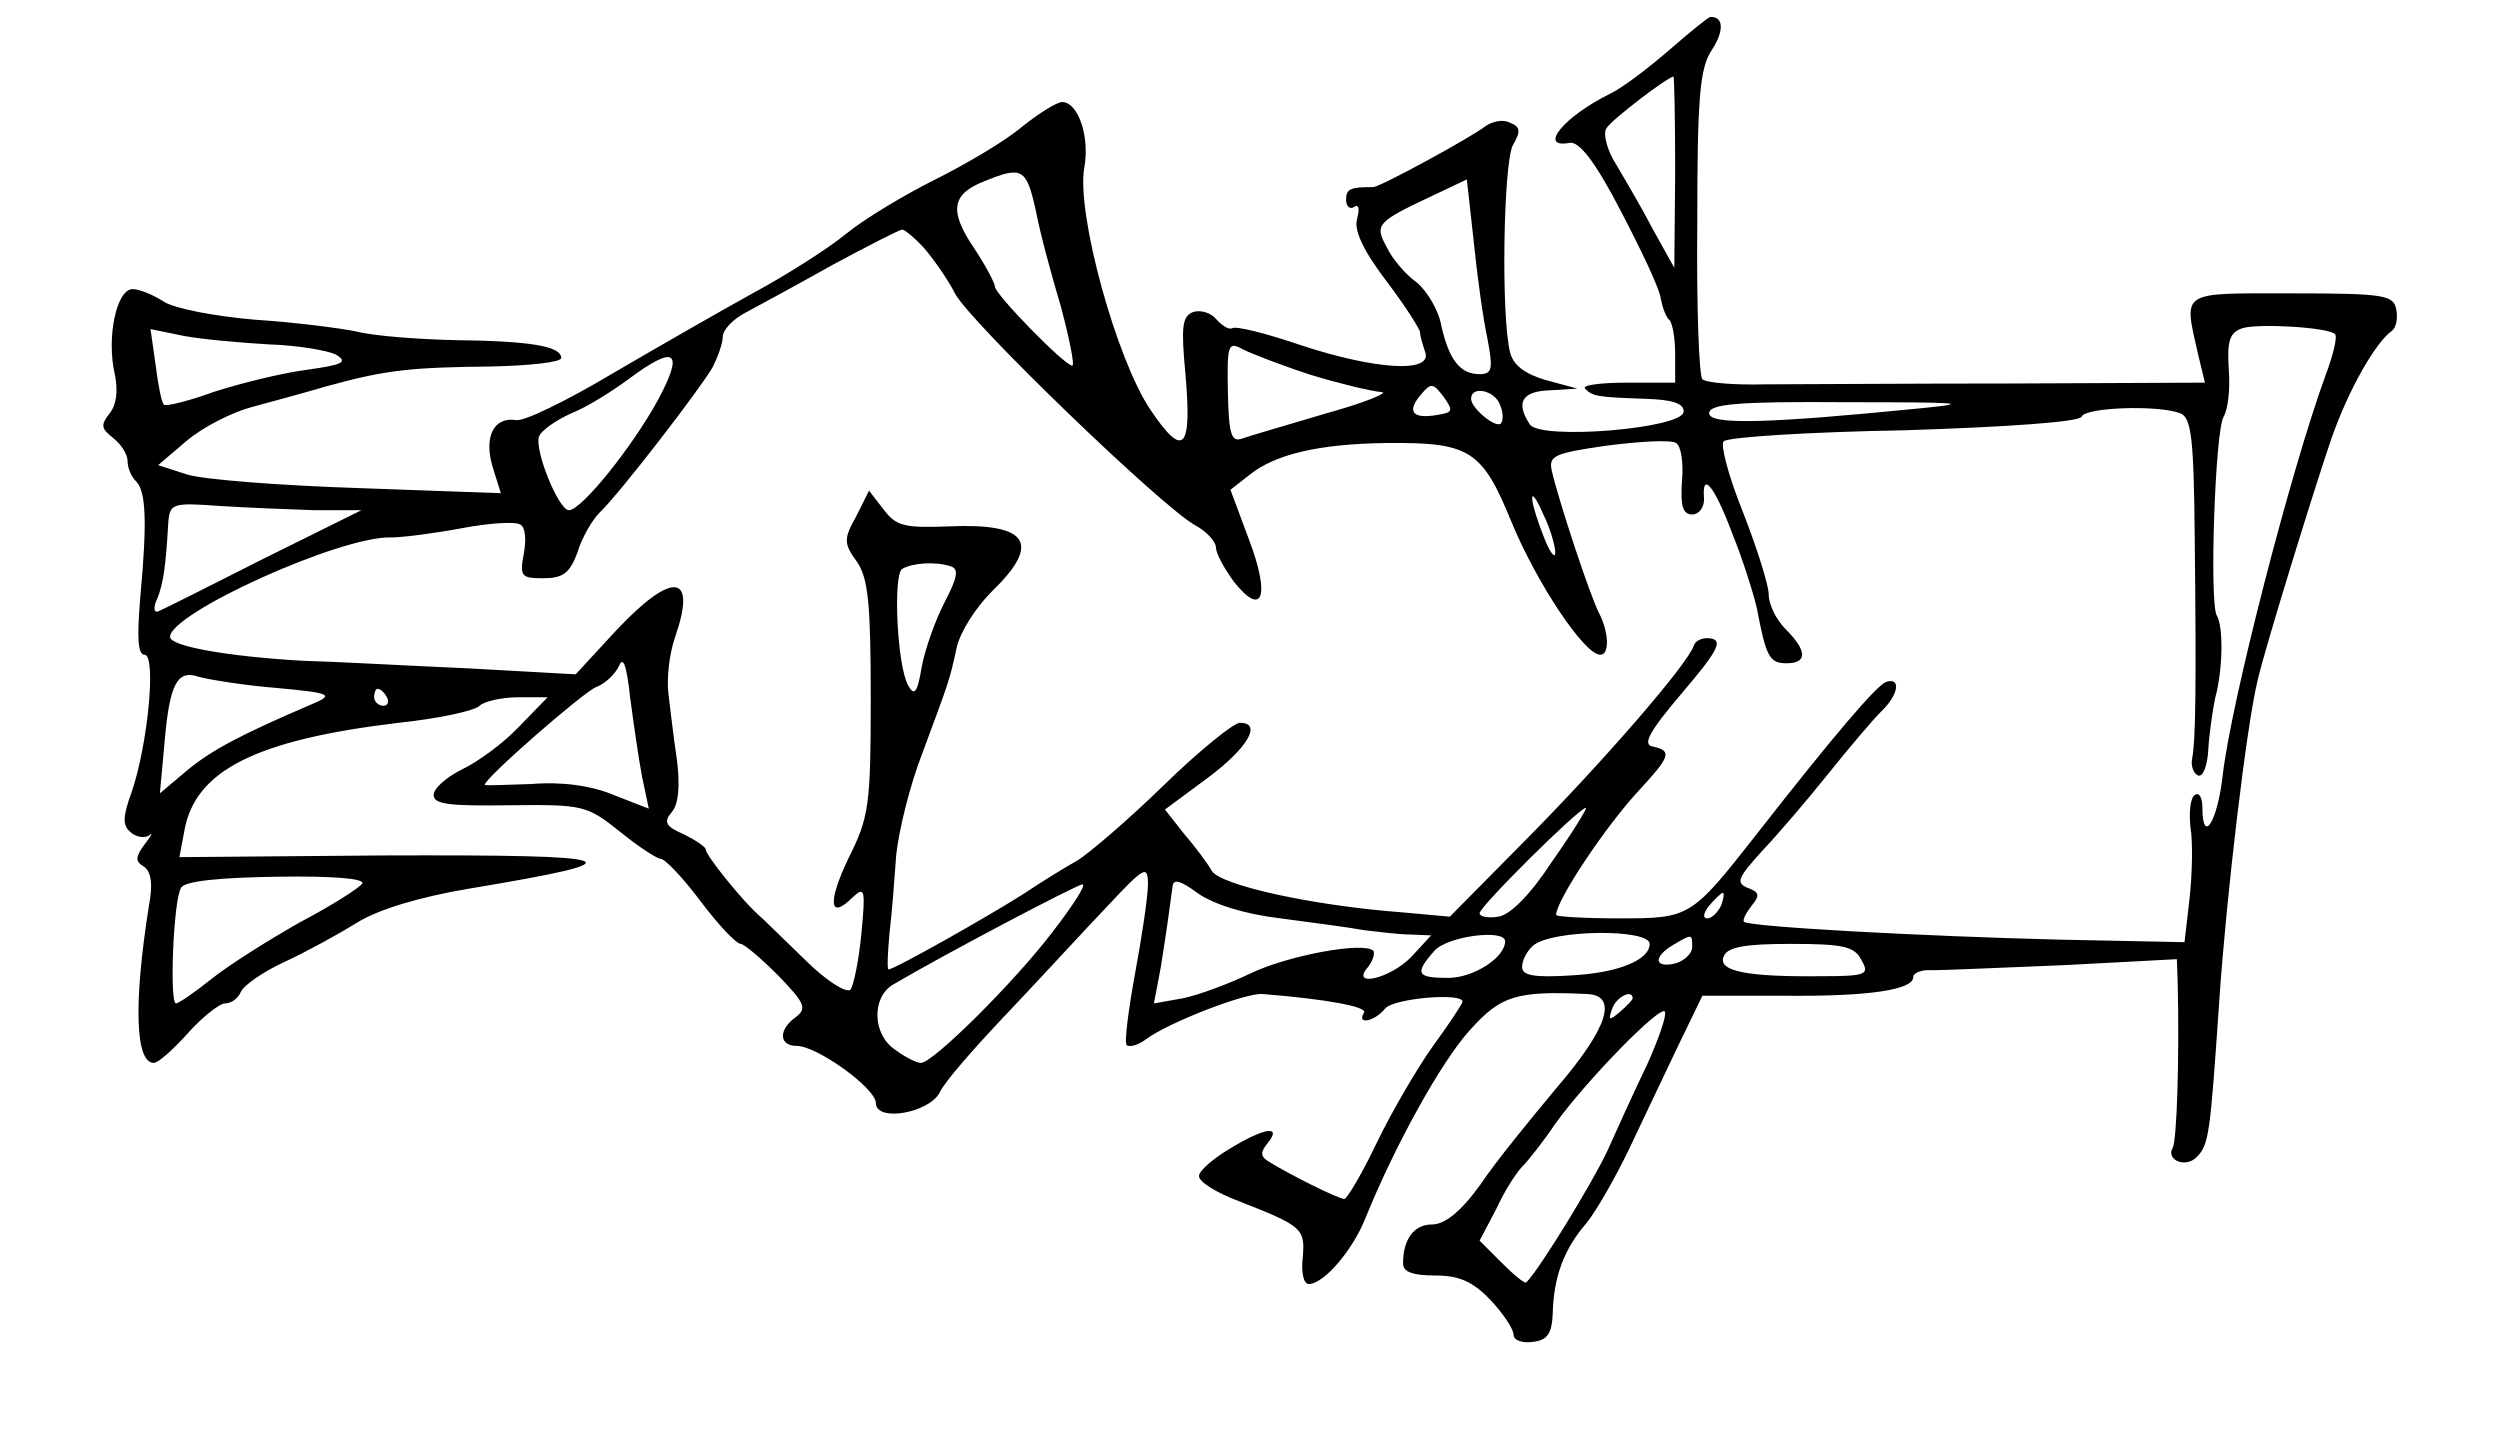 <?xml version="1.0" standalone="no"?>
<!DOCTYPE svg PUBLIC "-//W3C//DTD SVG 20010904//EN"
 "http://www.w3.org/TR/2001/REC-SVG-20010904/DTD/svg10.dtd">
<svg version="1.0" xmlns="http://www.w3.org/2000/svg"
 width="294pt" height="171pt" viewBox="0 0 294 171"
 preserveAspectRatio="xMidYMid meet">
<g transform="translate(0,171) scale(0.1,-0.1)"
fill="#000000" stroke="none">
<path d="M1964 1652 c-23 -20 -54 -44 -70 -52 -55 -27 -86 -65 -48 -58 11 2
30 -22 60 -80 24 -46 46 -92 47 -103 2 -10 6 -22 10 -25 4 -4 7 -22 7 -41 l0
-33 -57 0 c-31 0 -53 -3 -49 -7 9 -9 13 -10 71 -12 31 -1 45 -5 45 -15 0 -20
-169 -34 -181 -15 -17 26 -9 39 24 40 l32 2 -37 10 c-24 7 -38 17 -42 32 -11
42 -8 222 3 244 10 17 9 22 -4 27 -8 4 -21 1 -29 -5 -15 -12 -123 -71 -131
-71 -27 0 -32 -2 -32 -15 0 -8 5 -12 10 -8 5 3 6 -3 3 -14 -4 -13 6 -36 34
-73 22 -29 40 -57 40 -61 0 -4 3 -14 6 -23 9 -25 -58 -21 -146 8 -41 14 -77
23 -81 20 -4 -2 -12 3 -19 11 -6 7 -18 11 -27 8 -13 -5 -14 -18 -9 -72 8 -90
-2 -101 -41 -43 -40 59 -87 230 -78 284 7 37 -7 78 -26 78 -6 0 -27 -13 -47
-29 -20 -17 -66 -44 -102 -62 -36 -18 -83 -46 -105 -64 -22 -18 -71 -49 -110
-70 -38 -21 -113 -64 -166 -95 -52 -31 -103 -56 -112 -54 -26 4 -38 -19 -28
-54 l10 -32 -167 6 c-92 3 -183 10 -202 16 l-34 11 34 29 c19 16 53 33 75 39
22 6 63 17 90 25 69 19 98 22 193 23 45 1 82 5 82 10 0 14 -37 20 -125 21 -44
1 -96 5 -115 10 -19 4 -73 11 -120 14 -47 4 -94 13 -107 21 -12 8 -29 15 -37
15 -19 0 -31 -57 -21 -100 4 -20 2 -36 -6 -46 -11 -14 -10 -18 4 -29 9 -7 17
-19 17 -27 0 -8 4 -18 10 -24 12 -12 13 -49 5 -136 -4 -48 -3 -68 5 -68 14 0
4 -105 -15 -161 -11 -30 -11 -40 -1 -48 7 -6 17 -7 22 -3 4 4 2 -1 -6 -11 -11
-15 -11 -20 -1 -26 9 -6 11 -21 6 -47 -18 -114 -16 -184 6 -184 5 0 23 16 40
35 17 19 37 35 44 35 7 0 15 6 18 13 3 8 26 24 52 36 26 12 64 33 85 46 24 15
72 30 132 40 204 34 188 40 -102 39 l-239 -2 6 32 c13 70 84 106 252 126 47 5
89 14 95 20 5 5 26 10 45 10 l35 0 -34 -35 c-18 -19 -48 -41 -67 -50 -18 -9
-33 -22 -33 -30 0 -11 19 -13 89 -12 87 1 91 0 130 -31 22 -18 44 -32 48 -32
5 0 26 -22 47 -50 21 -28 42 -50 47 -50 4 0 24 -17 44 -37 32 -33 34 -39 21
-49 -21 -15 -20 -34 1 -34 24 0 93 -50 93 -67 0 -23 62 -12 75 12 5 12 42 54
81 95 39 41 91 98 117 125 43 46 47 48 47 25 0 -14 -7 -61 -15 -104 -8 -44
-13 -82 -10 -85 3 -3 14 0 23 7 27 20 118 55 137 53 75 -6 124 -15 119 -22 -9
-15 13 -10 25 5 10 12 91 19 91 8 0 -2 -15 -25 -34 -51 -18 -25 -48 -76 -66
-113 -18 -38 -36 -68 -39 -68 -7 0 -65 29 -89 44 -10 6 -10 11 -1 22 17 21 -4
18 -45 -7 -20 -12 -36 -26 -36 -32 0 -7 21 -20 48 -30 74 -29 77 -32 74 -66
-2 -17 1 -31 7 -31 18 0 52 40 67 78 34 84 89 184 123 221 36 40 54 46 138 42
36 -2 24 -40 -37 -111 -30 -36 -71 -86 -89 -113 -23 -32 -42 -47 -57 -47 -21
0 -34 -17 -34 -46 0 -10 12 -14 38 -14 28 0 44 -7 65 -29 15 -16 27 -34 27
-41 0 -6 10 -10 23 -8 17 2 22 10 23 33 1 43 13 76 40 107 12 15 34 54 49 85
15 32 41 86 57 120 l30 62 97 0 c99 -1 151 7 151 22 0 5 10 9 23 8 12 0 82 3
155 6 l132 7 1 -29 c2 -88 -1 -185 -6 -193 -8 -14 15 -24 28 -11 15 15 16 26
27 186 8 119 32 323 45 375 8 36 68 230 87 285 20 57 52 113 71 126 5 4 7 15
5 25 -3 17 -14 19 -123 19 -133 0 -127 4 -110 -72 l8 -33 -227 -1 c-124 0
-255 -1 -291 -1 -36 -1 -69 2 -73 6 -4 4 -7 87 -6 185 0 147 3 181 17 202 15
23 14 40 -2 39 -3 -1 -24 -18 -47 -38z m6 -144 l-1 -113 -25 45 c-13 25 -33
59 -43 76 -11 17 -16 36 -12 43 6 10 70 59 79 61 1 0 2 -51 2 -112z m-752 -45
c5 -27 19 -78 30 -115 10 -38 16 -68 13 -68 -9 0 -91 84 -91 93 0 4 -11 25
-25 46 -29 43 -26 63 13 78 44 18 49 15 60 -34z m531 -150 c7 -37 6 -43 -9
-43 -23 0 -36 17 -45 57 -3 18 -17 41 -29 51 -13 9 -29 28 -35 41 -15 27 -12
30 54 61 l40 19 8 -72 c4 -40 11 -91 16 -114z m-662 105 c11 -13 28 -37 36
-53 17 -33 244 -252 283 -273 13 -7 24 -19 24 -26 0 -7 10 -25 21 -40 34 -43
43 -17 18 49 l-22 59 23 18 c30 24 82 36 160 37 99 1 113 -8 148 -94 29 -70
85 -155 104 -155 11 0 10 26 -1 48 -10 18 -48 133 -56 168 -4 18 2 21 65 30
39 5 75 7 81 3 6 -3 9 -24 7 -45 -2 -29 1 -39 12 -39 8 0 14 8 14 18 -3 34 12
16 33 -40 13 -32 25 -71 29 -88 11 -58 15 -65 35 -65 25 0 24 15 -1 40 -11 11
-20 29 -20 41 0 11 -14 55 -30 96 -17 42 -27 80 -23 84 5 5 100 11 213 13 125
4 206 10 208 16 4 11 90 14 116 4 13 -5 16 -29 17 -147 2 -179 1 -238 -3 -259
-2 -9 2 -18 7 -20 6 -2 11 12 12 31 1 18 5 45 8 60 9 32 10 84 2 97 -9 15 -2
218 8 234 5 8 8 33 6 56 -2 33 1 43 16 48 19 6 102 1 109 -7 3 -3 -2 -24 -11
-48 -41 -112 -111 -384 -121 -470 -6 -55 -24 -84 -24 -38 0 11 -4 18 -9 14 -5
-3 -7 -20 -5 -38 3 -17 2 -55 -1 -83 l-6 -52 -147 3 c-161 4 -365 15 -371 21
-2 2 2 10 9 19 10 12 9 16 -5 21 -14 6 -11 12 17 43 19 20 54 61 78 91 24 30
52 63 62 73 21 20 24 41 6 35 -11 -4 -60 -61 -153 -180 -76 -97 -78 -98 -160
-98 -41 0 -75 2 -75 4 0 17 58 104 97 146 37 40 40 47 17 52 -13 2 -5 17 34
63 41 48 48 61 35 64 -10 2 -19 -2 -21 -8 -7 -22 -107 -137 -196 -227 l-91
-92 -55 5 c-107 8 -215 32 -225 49 -5 9 -20 29 -33 44 l-22 28 50 37 c47 35
65 65 38 65 -7 0 -48 -33 -90 -74 -42 -41 -88 -80 -101 -88 -13 -7 -42 -25
-63 -39 -39 -25 -152 -89 -159 -89 -2 0 -1 19 1 42 3 24 6 66 8 93 3 28 16 82
31 120 31 84 31 82 40 123 4 19 23 48 41 66 59 57 44 81 -50 77 -52 -2 -62 0
-77 20 l-17 22 -15 -30 c-15 -27 -15 -32 1 -54 13 -19 16 -49 16 -160 0 -126
-2 -140 -26 -188 -25 -52 -23 -74 5 -46 14 13 15 9 10 -43 -3 -31 -9 -61 -13
-66 -5 -4 -29 11 -53 35 -25 24 -50 49 -56 54 -18 16 -61 69 -61 76 0 3 -12
11 -26 18 -21 9 -24 14 -14 26 8 9 10 31 6 62 -4 26 -8 62 -10 78 -2 17 1 46
8 66 26 75 -3 78 -69 8 l-48 -52 -126 7 c-69 3 -157 8 -196 9 -87 5 -155 17
-155 28 0 28 201 119 260 117 14 0 52 5 84 11 32 6 63 8 68 4 6 -3 7 -18 4
-34 -5 -27 -3 -29 23 -29 23 0 31 6 40 30 5 17 17 38 26 47 24 23 118 145 133
171 6 12 12 28 12 36 0 8 12 21 28 29 15 8 61 33 102 56 41 22 78 41 81 41 3
0 15 -10 26 -22z m-771 -113 c33 -1 69 -7 79 -12 15 -9 8 -12 -35 -18 -30 -4
-78 -16 -109 -26 -30 -11 -56 -17 -58 -15 -3 2 -7 23 -10 47 l-6 42 39 -8 c21
-4 66 -8 100 -10z m1226 -36 c33 -10 70 -19 82 -20 11 0 -17 -12 -64 -25 -47
-14 -92 -27 -100 -30 -12 -4 -15 6 -16 55 -1 56 0 60 18 50 10 -5 46 -19 80
-30z m-768 -29 c-30 -55 -90 -130 -105 -130 -12 0 -41 71 -35 87 3 7 20 19 38
27 18 7 48 26 67 40 55 41 66 34 35 -24z m916 -18 c-29 -5 -36 4 -19 24 12 14
14 14 27 -3 11 -16 11 -18 -8 -21z m74 12 c4 -9 4 -19 1 -22 -6 -6 -35 18 -35
29 0 16 28 10 34 -7z m496 -4 c-180 -18 -250 -20 -250 -6 0 11 34 14 163 13
132 0 148 -1 87 -7z m-431 -170 c0 -8 -7 1 -14 20 -18 46 -17 64 0 25 8 -16
14 -37 14 -45z m-1459 50 l55 0 -115 -57 c-63 -32 -119 -60 -124 -62 -5 -2 -6
5 -1 15 7 18 10 37 13 91 2 21 6 22 60 18 31 -2 82 -4 112 -5z m748 -66 c10
-3 8 -13 -7 -42 -11 -21 -23 -55 -27 -76 -5 -31 -9 -35 -16 -22 -13 23 -18
130 -7 137 12 7 39 9 57 3z m-363 -247 l8 -38 -41 16 c-26 11 -61 16 -97 13
-30 -1 -55 -2 -55 -1 0 8 116 109 131 115 11 4 23 16 27 25 5 12 9 0 13 -37 4
-30 10 -72 14 -93z m-430 104 c65 -6 68 -8 42 -19 -84 -36 -118 -54 -147 -78
l-32 -27 5 54 c6 75 15 92 41 83 11 -3 53 -10 91 -13z m130 -11 c3 -5 1 -10
-4 -10 -6 0 -11 5 -11 10 0 6 2 10 4 10 3 0 8 -4 11 -10z m1371 -192 c-26 -40
-50 -64 -64 -66 -12 -2 -22 0 -22 4 0 8 117 124 125 124 2 0 -15 -28 -39 -62z
m-1400 -27 c-3 -5 -36 -26 -74 -46 -37 -21 -83 -50 -103 -66 -20 -16 -39 -29
-42 -29 -8 0 -3 123 6 136 4 8 46 12 113 13 64 1 103 -2 100 -8z m1080 -41
c38 -5 83 -11 99 -14 17 -2 41 -5 54 -5 l24 -1 -23 -25 c-25 -26 -73 -37 -51
-12 6 8 8 16 6 19 -12 11 -102 -6 -145 -27 -25 -12 -60 -25 -79 -29 l-34 -6 8
42 c7 44 11 73 14 96 1 9 10 6 29 -8 18 -13 55 -25 98 -30z m-269 -17 c-46
-60 -140 -153 -154 -153 -5 0 -19 7 -31 16 -26 18 -27 61 -2 76 61 36 217 118
223 118 5 0 -12 -26 -36 -57z m787 32 c-4 -8 -11 -15 -16 -15 -6 0 -5 6 2 15
7 8 14 15 16 15 2 0 1 -7 -2 -15z m-84 -45 c0 -19 -37 -34 -91 -37 -46 -3 -59
0 -59 10 0 8 6 19 13 25 22 19 137 20 137 2z m-170 3 c0 -19 -37 -43 -67 -43
-37 0 -40 5 -16 32 15 17 83 26 83 11z m220 -7 c0 -7 -9 -16 -20 -19 -25 -6
-26 8 -2 22 22 13 22 13 22 -3z m199 -15 c10 -17 6 -19 -47 -19 -88 -1 -122 6
-115 23 4 11 23 15 79 15 62 0 75 -3 83 -19z m-269 -45 c0 -2 -7 -9 -15 -16
-13 -11 -14 -10 -9 4 5 14 24 23 24 12z m17 -78 c-14 -29 -35 -75 -47 -102
-18 -38 -79 -138 -95 -154 -2 -2 -15 9 -29 23 l-26 26 20 38 c10 22 25 45 33
52 7 8 23 28 35 46 36 51 127 144 130 133 2 -5 -8 -33 -21 -62z"/>
</g>
</svg>

